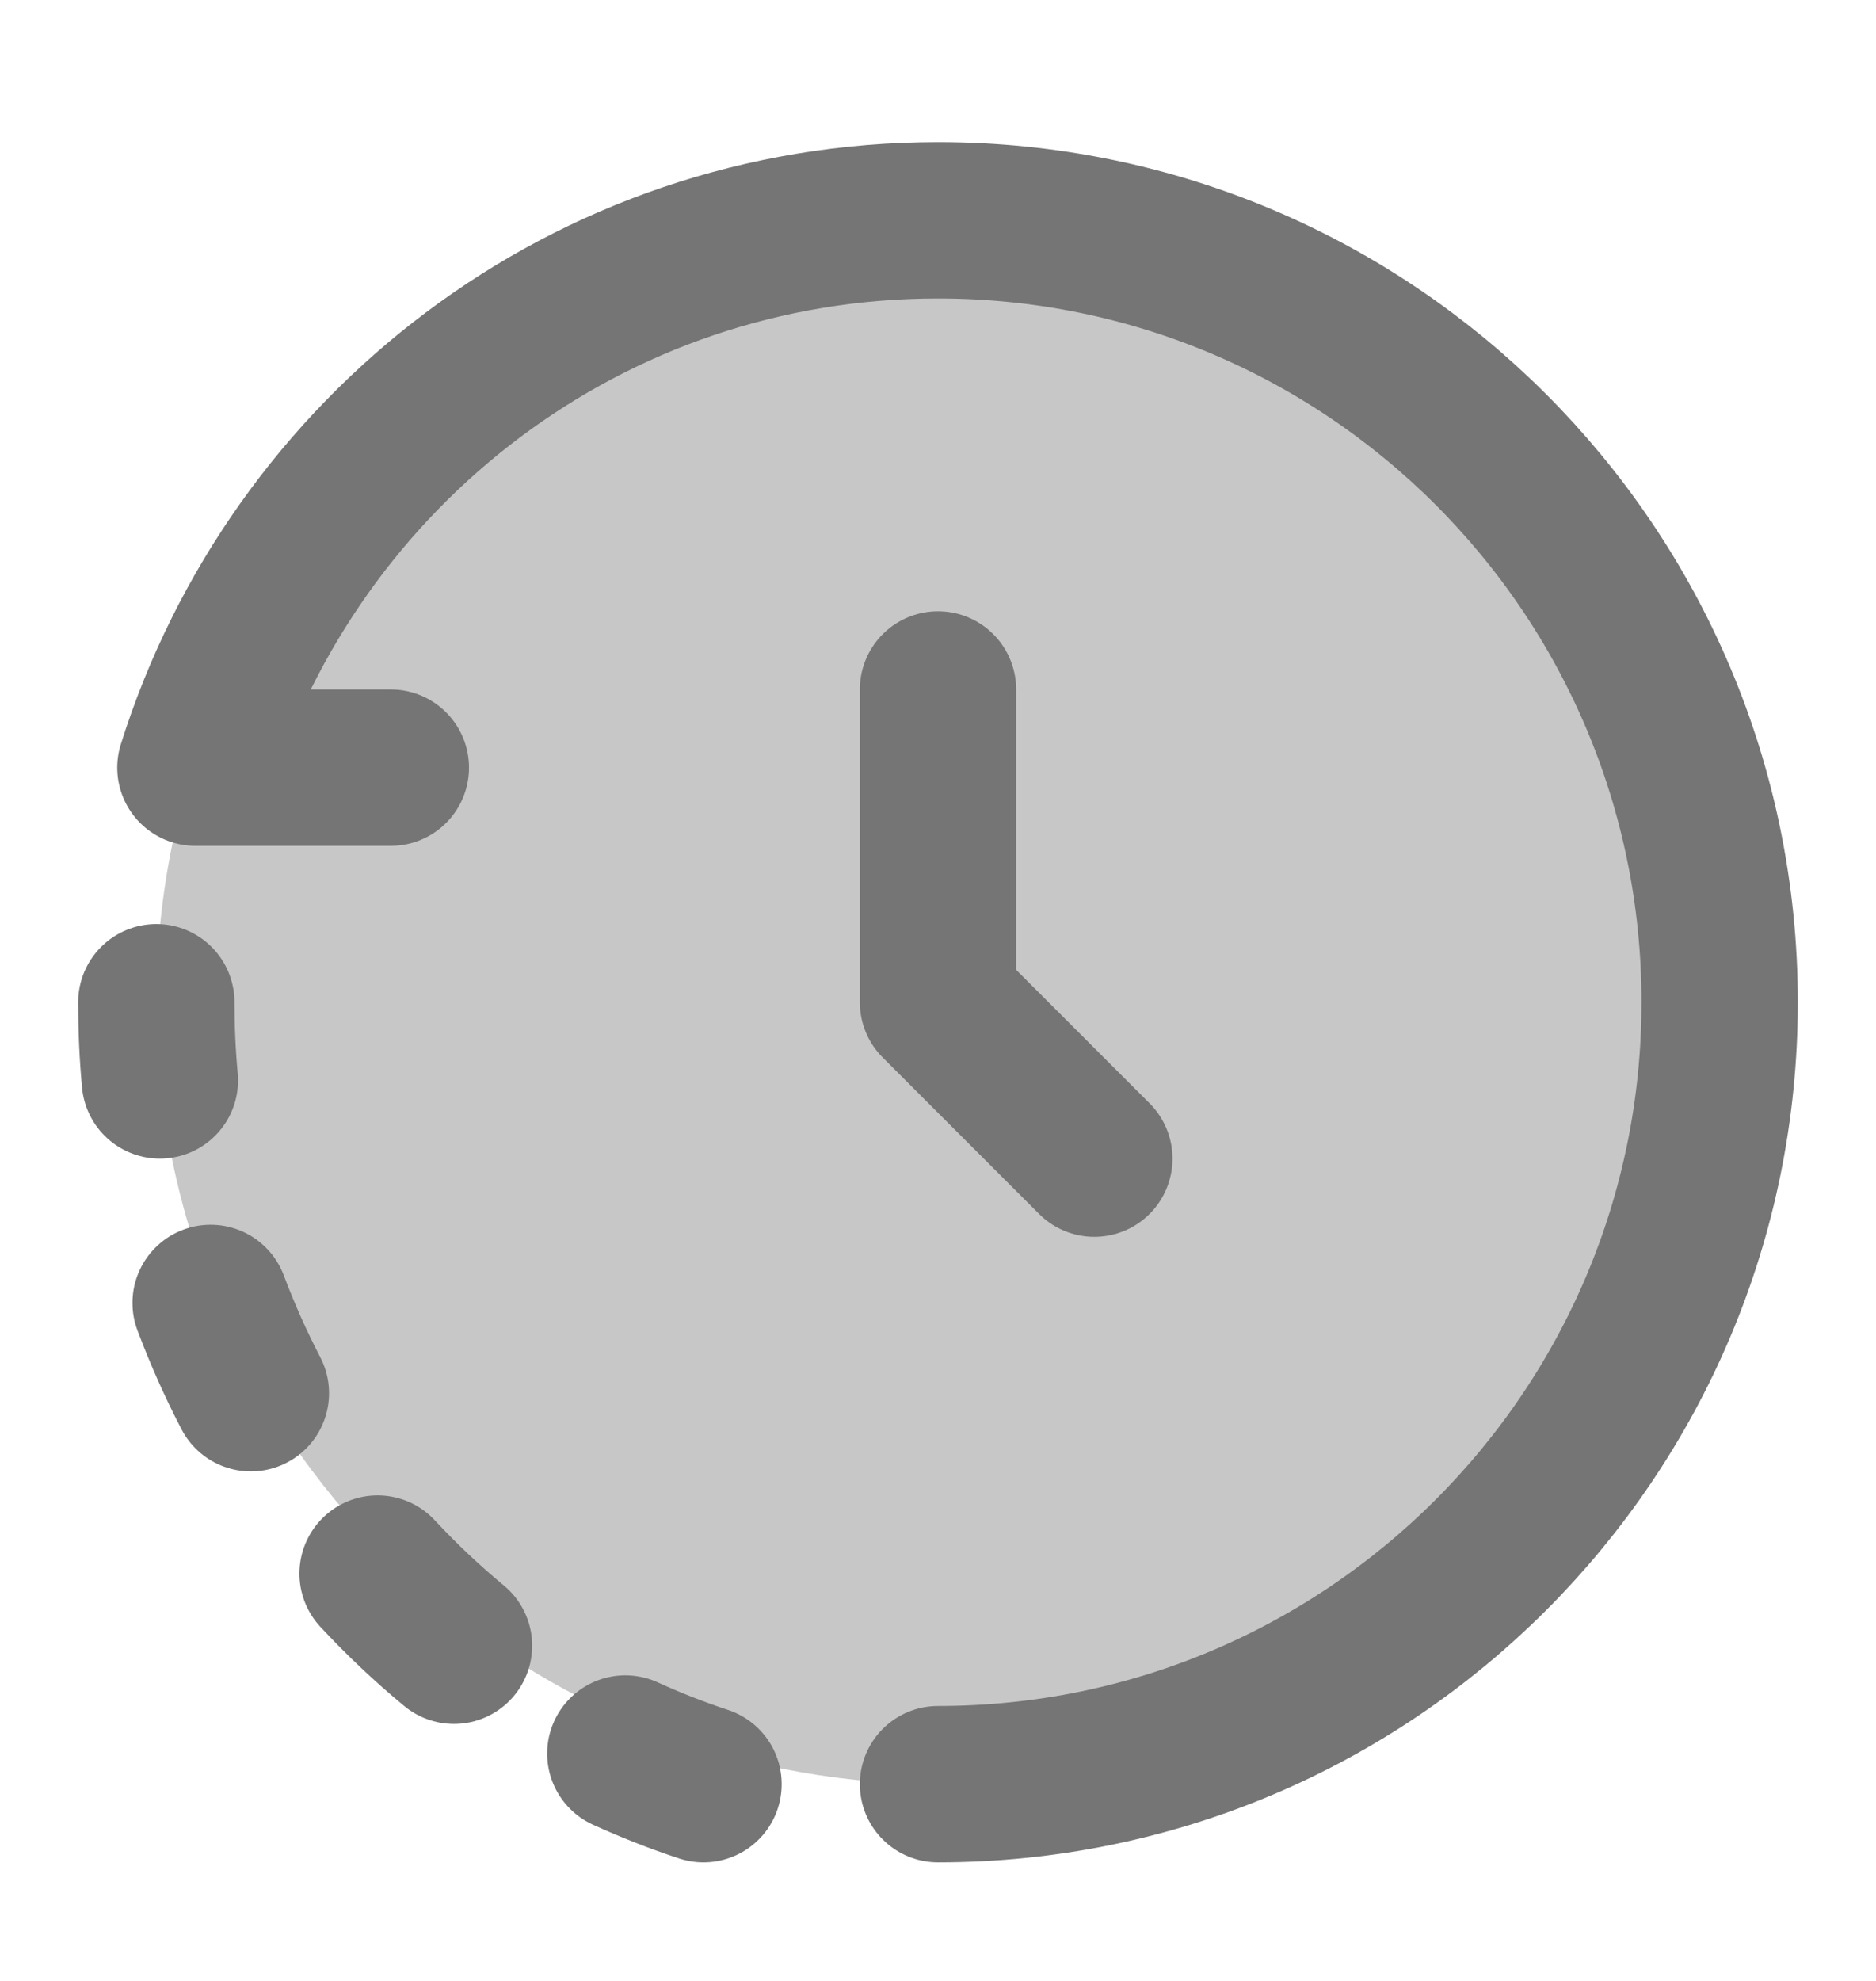 <svg width="18" height="19" viewBox="0 0 18 19" fill="none" xmlns="http://www.w3.org/2000/svg">
<path opacity="0.4" d="M9 17.113C13.142 17.113 16.5 13.755 16.5 9.613C16.5 5.471 13.142 2.113 9 2.113C4.858 2.113 1.5 5.471 1.5 9.613C1.5 13.755 4.858 17.113 9 17.113Z" fill="#757575"/>
<path d="M9 17.113C13.142 17.113 16.5 13.755 16.5 9.613C16.5 5.471 13.142 2.113 9 2.113C5.642 2.113 2.831 4.32 1.875 7.363H3.75" stroke="#757575" stroke-width="1.5" stroke-linecap="round" stroke-linejoin="round"/>
<path d="M9 6.613V9.613L10.5 11.113" stroke="#757575" stroke-width="1.5" stroke-linecap="round" stroke-linejoin="round"/>
<path d="M1.5 9.613C1.5 9.866 1.511 10.116 1.534 10.363M6.75 17.113C6.494 17.029 6.244 16.93 6 16.819M2.407 13.363C2.262 13.084 2.133 12.795 2.021 12.497M3.623 15.093C3.853 15.34 4.097 15.571 4.356 15.785" stroke="#757575" stroke-width="1.5" stroke-linecap="round" stroke-linejoin="round"/>
</svg>
